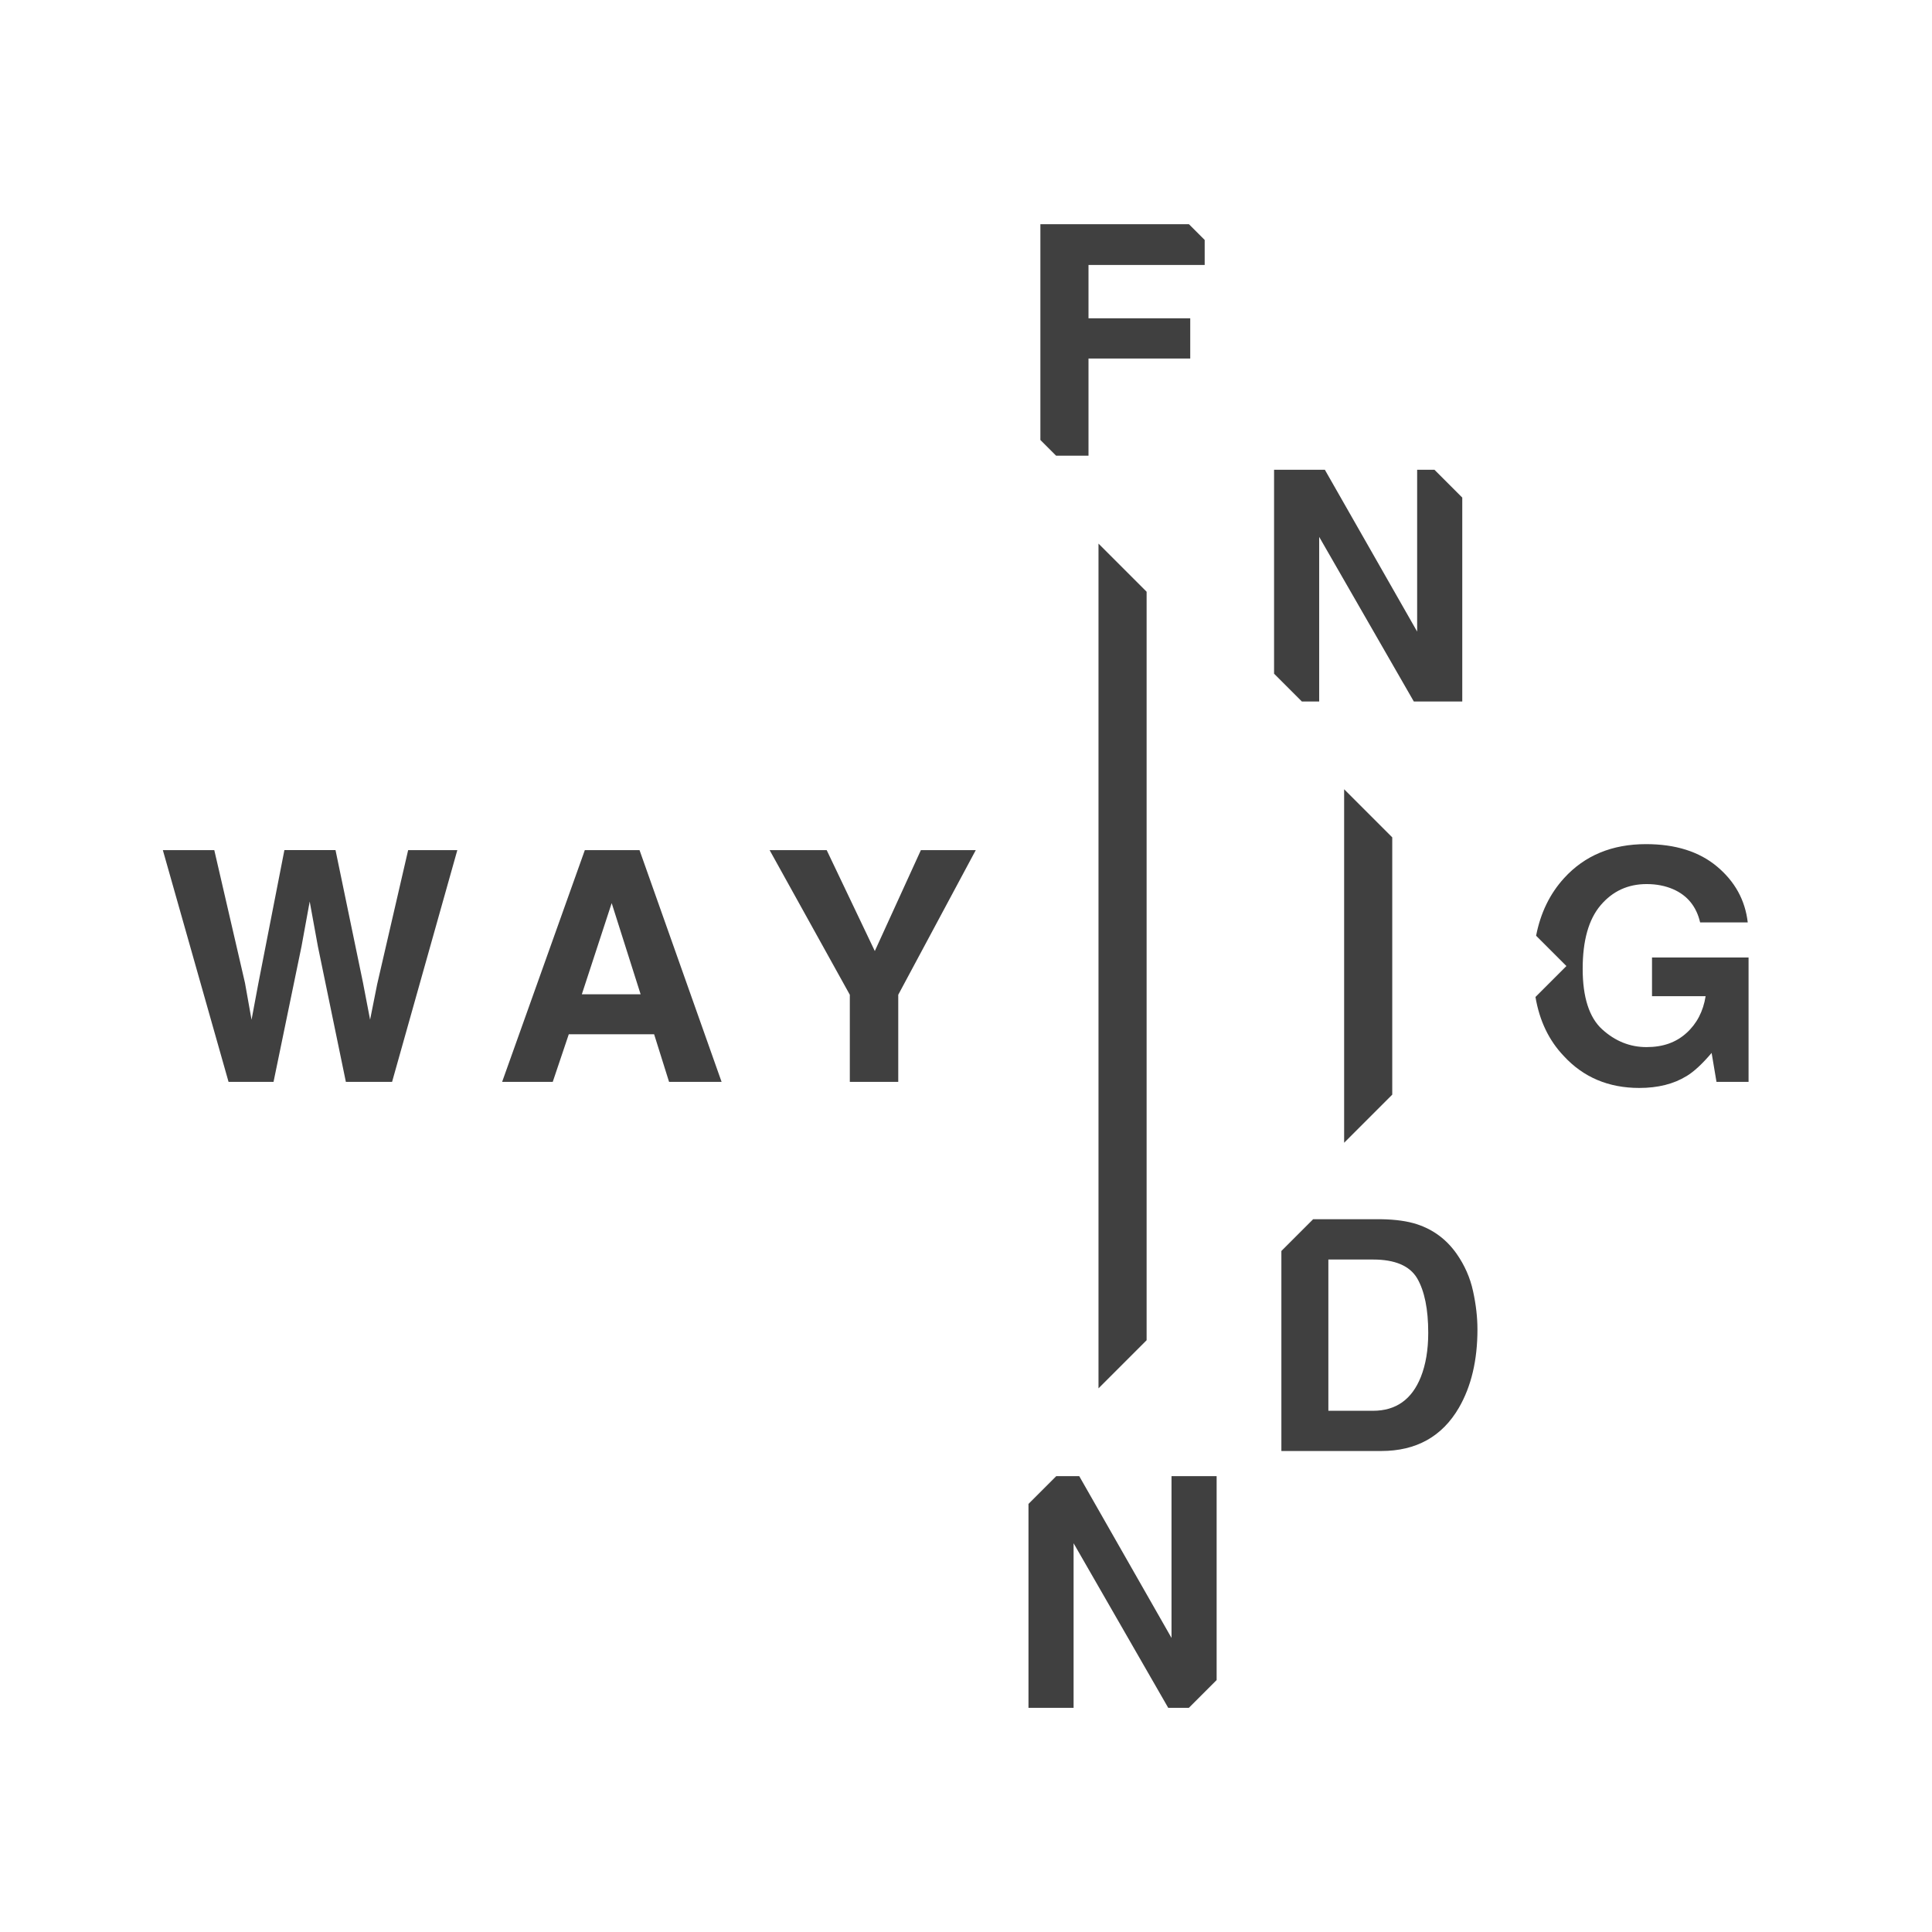 <?xml version="1.0" encoding="UTF-8"?><svg id="_レイヤー_1" xmlns="http://www.w3.org/2000/svg" viewBox="0 0 425.2 425.2"><defs><style>.cls-1{fill:#fff;}.cls-2{fill:#404040;}</style></defs><rect class="cls-1" width="425.2" height="425.2"/><g><path class="cls-2" d="m89.82,187.1h10.83l-14.36,51h-10.17l-6.16-29.83-1.8-9.86-1.8,9.86-6.16,29.83h-9.9l-14.46-51h11.32l6.75,29.2,1.45,8.13,1.49-7.96,5.74-29.38h11.25l6.05,29.2,1.56,8.13,1.56-7.82,6.82-29.52Z"/><path class="cls-2" d="m143.97,227.62h-18.79l-3.53,10.48h-11.14l18.2-51h12.04l18.06,51h-11.56l-3.29-10.48Zm-2.98-8.79l-6.37-20.07-6.57,20.07h12.94Z"/><path class="cls-2" d="m214.75,187.1l-17.06,31.83v19.17h-10.66v-19.17l-17.65-31.83h12.56l10.59,22.21,10.14-22.21h12.08Z"/><path class="cls-2" d="m265.13,58.32h-25.57v11.73h22.39v8.86h-22.39v21.38h-7.13l-3.46-3.46v-47.48h32.7l3.46,3.46v5.5Z"/><path class="cls-2" d="m241.76,119.64l10.59,10.59v164.73l-10.59,10.59V119.64Z"/><path class="cls-2" d="m267.76,369.75l-6.12,6.12h-4.53l-20.83-36.23v36.23h-9.93v-44.88l6.12-6.12h5.05l20.31,35.61v-35.61h9.93v44.88Z"/><path class="cls-2" d="m303.98,319.34h-21.97v-44.02l6.99-6.99h14.98c3.16.05,5.79.42,7.89,1.11,3.58,1.18,6.47,3.33,8.69,6.47,1.78,2.54,2.99,5.28,3.63,8.24.65,2.95.97,5.77.97,8.44,0,6.78-1.36,12.53-4.08,17.23-3.69,6.34-9.39,9.52-17.09,9.52Zm7.92-37.99c-1.64-2.77-4.88-4.15-9.72-4.15h-9.83v33.29h9.83c5.03,0,8.54-2.48,10.52-7.44,1.08-2.72,1.63-5.96,1.63-9.72,0-5.19-.81-9.18-2.42-11.97Z"/><path class="cls-2" d="m295.82,173.7l10.59,10.59v56.62l-10.59,10.59v-77.8Z"/><path class="cls-2" d="m321.82,154.39h-10.66l-20.83-36.23v36.23h-3.81l-6.12-6.12v-44.88h11.18l20.31,35.61v-35.61h3.81l6.12,6.12v44.88Z"/><path class="cls-2" d="m371.16,236.84c-2.81,1.73-6.28,2.6-10.38,2.6-6.76,0-12.3-2.34-16.61-7.02-3.27-3.42-5.35-7.75-6.24-13l6.81-6.81-6.67-6.67c.97-5.01,3.02-9.24,6.17-12.69,4.54-4.98,10.55-7.47,18.03-7.47,6.48,0,11.69,1.64,15.62,4.93,3.93,3.29,6.19,7.39,6.76,12.3h-10.48c-.81-3.48-2.78-5.92-5.92-7.3-1.75-.76-3.7-1.14-5.85-1.14-4.11,0-7.48,1.55-10.12,4.65-2.64,3.1-3.96,7.77-3.96,14s1.43,10.72,4.29,13.32,6.11,3.91,9.76,3.91,6.5-1.03,8.79-3.1c2.28-2.06,3.69-4.77,4.22-8.11h-11.8v-8.51h21.25v27.37h-7.06l-1.07-6.37c-2.05,2.42-3.9,4.13-5.54,5.12Z"/></g></svg>